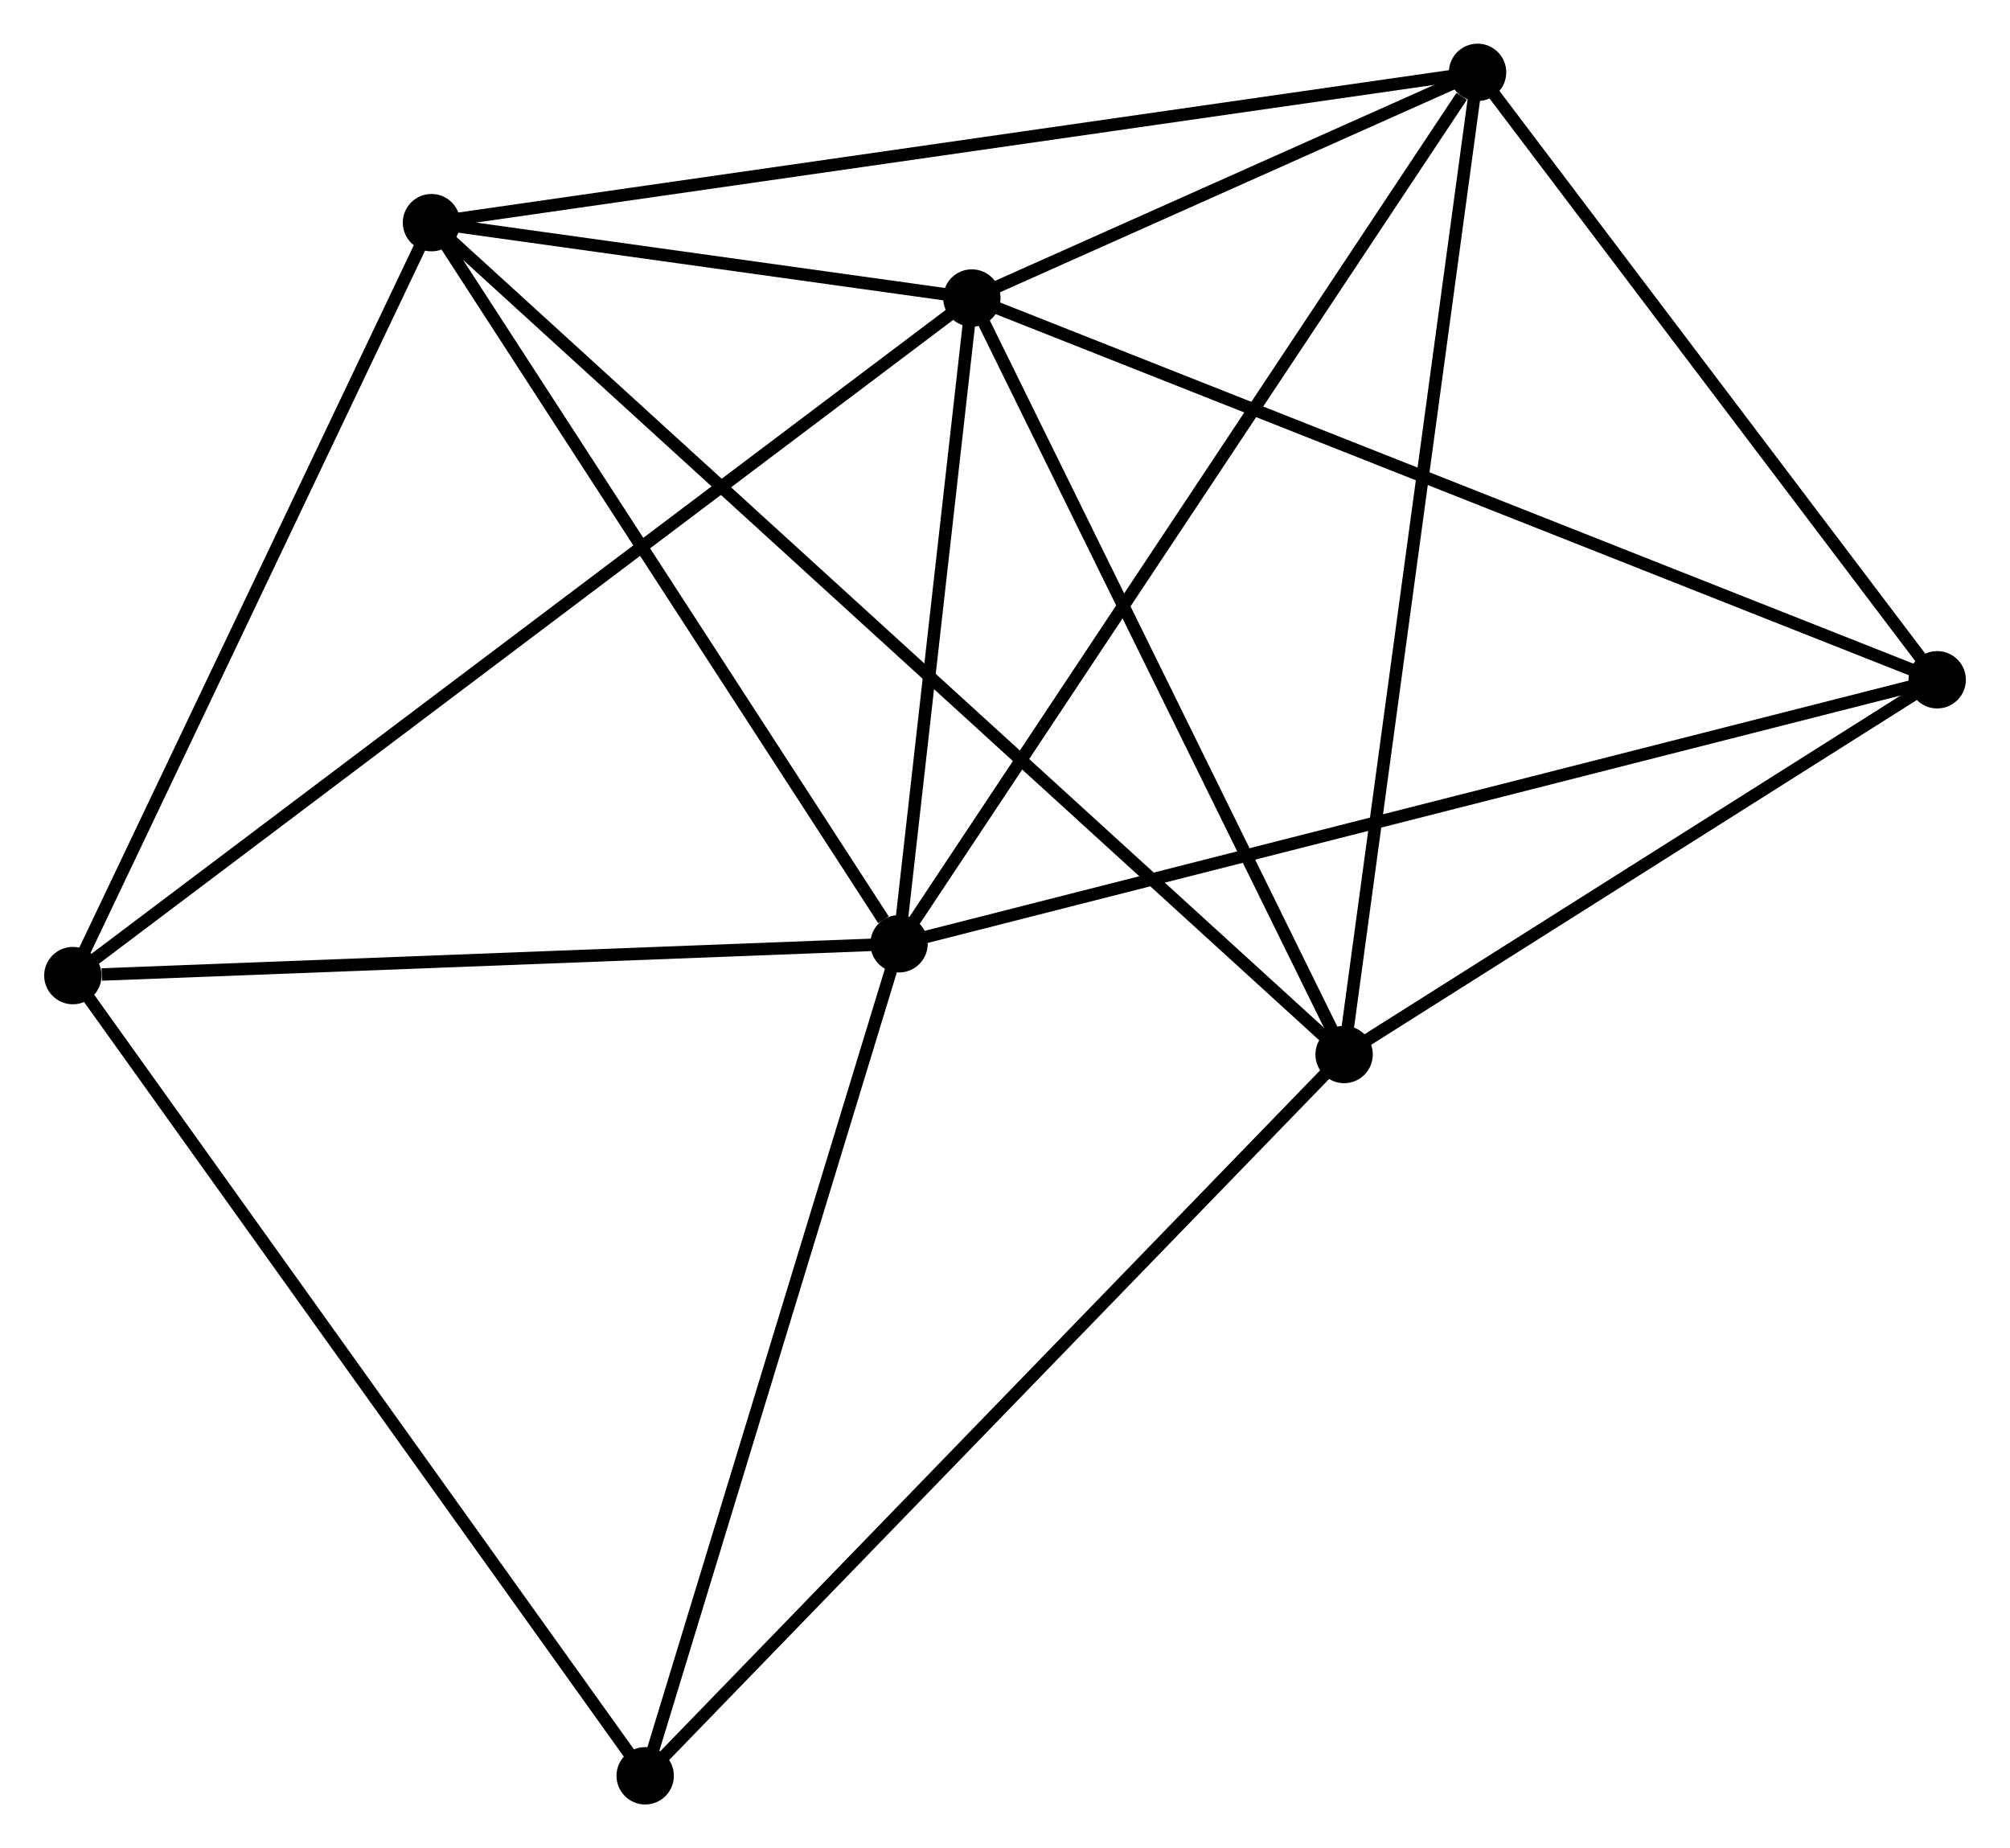 <?xml version="1.0" encoding="UTF-8" standalone="no"?>
<!DOCTYPE svg PUBLIC "-//W3C//DTD SVG 1.1//EN"
 "http://www.w3.org/Graphics/SVG/1.1/DTD/svg11.dtd">
<!-- Generated by graphviz version 2.36.0 (20140111.2315)
 -->
<!-- Title: %3 Pages: 1 -->
<svg width="161pt" height="148pt"
 viewBox="0.00 0.00 161.09 148.16" xmlns="http://www.w3.org/2000/svg" xmlns:xlink="http://www.w3.org/1999/xlink">
<g id="graph0" class="graph" transform="scale(1 1) rotate(0) translate(4 144.163)">
<title>%3</title>
<!-- 0 -->
<g id="node1" class="node"><title>0</title>
<ellipse fill="black" stroke="black" cx="68.049" cy="-68.502" rx="1.8" ry="1.8"/>
</g>
<!-- 1 -->
<g id="node2" class="node"><title>1</title>
<ellipse fill="black" stroke="black" cx="73.887" cy="-120.271" rx="1.8" ry="1.8"/>
</g>
<!-- 0&#45;&#45;1 -->
<g id="edge1" class="edge"><title>0&#45;&#45;1</title>
<path fill="none" stroke="black" d="M68.3,-70.726C69.26,-79.242 72.696,-109.712 73.644,-118.113"/>
</g>
<!-- 3 -->
<g id="node3" class="node"><title>3</title>
<ellipse fill="black" stroke="black" cx="114.438" cy="-138.363" rx="1.8" ry="1.8"/>
</g>
<!-- 0&#45;&#45;3 -->
<g id="edge2" class="edge"><title>0&#45;&#45;3</title>
<path fill="none" stroke="black" d="M69.196,-70.229C75.558,-79.81 106.475,-126.37 113.162,-136.44"/>
</g>
<!-- 4 -->
<g id="node4" class="node"><title>4</title>
<ellipse fill="black" stroke="black" cx="30.557" cy="-126.313" rx="1.8" ry="1.8"/>
</g>
<!-- 0&#45;&#45;4 -->
<g id="edge3" class="edge"><title>0&#45;&#45;4</title>
<path fill="none" stroke="black" d="M66.802,-70.425C61.008,-79.359 36.785,-116.71 31.555,-124.774"/>
</g>
<!-- 5 -->
<g id="node5" class="node"><title>5</title>
<ellipse fill="black" stroke="black" cx="1.8" cy="-65.951" rx="1.8" ry="1.8"/>
</g>
<!-- 0&#45;&#45;5 -->
<g id="edge4" class="edge"><title>0&#45;&#45;5</title>
<path fill="none" stroke="black" d="M66.138,-68.428C56.633,-68.062 14.503,-66.44 4.119,-66.04"/>
</g>
<!-- 6 -->
<g id="node6" class="node"><title>6</title>
<ellipse fill="black" stroke="black" cx="151.293" cy="-89.667" rx="1.8" ry="1.8"/>
</g>
<!-- 0&#45;&#45;6 -->
<g id="edge5" class="edge"><title>0&#45;&#45;6</title>
<path fill="none" stroke="black" d="M70.107,-69.025C81.624,-71.953 137.979,-86.282 149.307,-89.162"/>
</g>
<!-- 7 -->
<g id="node7" class="node"><title>7</title>
<ellipse fill="black" stroke="black" cx="47.693" cy="-1.8" rx="1.8" ry="1.8"/>
</g>
<!-- 0&#45;&#45;7 -->
<g id="edge6" class="edge"><title>0&#45;&#45;7</title>
<path fill="none" stroke="black" d="M67.462,-66.578C64.489,-56.837 51.131,-13.065 48.244,-3.606"/>
</g>
<!-- 1&#45;&#45;3 -->
<g id="edge8" class="edge"><title>1&#45;&#45;3</title>
<path fill="none" stroke="black" d="M75.63,-121.049C82.3,-124.025 106.167,-134.673 112.748,-137.609"/>
</g>
<!-- 1&#45;&#45;4 -->
<g id="edge9" class="edge"><title>1&#45;&#45;4</title>
<path fill="none" stroke="black" d="M72.025,-120.531C64.898,-121.525 39.395,-125.081 32.364,-126.061"/>
</g>
<!-- 1&#45;&#45;5 -->
<g id="edge10" class="edge"><title>1&#45;&#45;5</title>
<path fill="none" stroke="black" d="M72.382,-119.137C63,-112.068 12.655,-74.13 3.297,-67.079"/>
</g>
<!-- 1&#45;&#45;6 -->
<g id="edge11" class="edge"><title>1&#45;&#45;6</title>
<path fill="none" stroke="black" d="M75.801,-119.515C86.51,-115.281 138.913,-94.562 149.447,-90.397"/>
</g>
<!-- 2 -->
<g id="node8" class="node"><title>2</title>
<ellipse fill="black" stroke="black" cx="103.737" cy="-59.624" rx="1.8" ry="1.8"/>
</g>
<!-- 1&#45;&#45;2 -->
<g id="edge7" class="edge"><title>1&#45;&#45;2</title>
<path fill="none" stroke="black" d="M74.748,-118.522C79.107,-109.666 98.696,-69.866 102.929,-61.265"/>
</g>
<!-- 3&#45;&#45;4 -->
<g id="edge16" class="edge"><title>3&#45;&#45;4</title>
<path fill="none" stroke="black" d="M112.365,-138.065C100.76,-136.398 43.973,-128.24 32.558,-126.6"/>
</g>
<!-- 3&#45;&#45;6 -->
<g id="edge17" class="edge"><title>3&#45;&#45;6</title>
<path fill="none" stroke="black" d="M115.665,-136.743C121.26,-129.349 144.342,-98.852 150.025,-91.343"/>
</g>
<!-- 4&#45;&#45;5 -->
<g id="edge18" class="edge"><title>4&#45;&#45;5</title>
<path fill="none" stroke="black" d="M29.727,-124.572C25.528,-115.757 6.656,-76.144 2.578,-67.585"/>
</g>
<!-- 5&#45;&#45;7 -->
<g id="edge19" class="edge"><title>5&#45;&#45;7</title>
<path fill="none" stroke="black" d="M2.934,-64.365C9.229,-55.567 39.815,-12.813 46.43,-3.566"/>
</g>
<!-- 2&#45;&#45;3 -->
<g id="edge12" class="edge"><title>2&#45;&#45;3</title>
<path fill="none" stroke="black" d="M104.001,-61.57C105.482,-72.464 112.727,-125.769 114.183,-136.485"/>
</g>
<!-- 2&#45;&#45;4 -->
<g id="edge13" class="edge"><title>2&#45;&#45;4</title>
<path fill="none" stroke="black" d="M102.208,-61.017C92.684,-69.695 41.576,-116.271 32.077,-124.928"/>
</g>
<!-- 2&#45;&#45;6 -->
<g id="edge14" class="edge"><title>2&#45;&#45;6</title>
<path fill="none" stroke="black" d="M105.319,-60.623C112.539,-65.185 142.323,-84 149.656,-88.633"/>
</g>
<!-- 2&#45;&#45;7 -->
<g id="edge15" class="edge"><title>2&#45;&#45;7</title>
<path fill="none" stroke="black" d="M102.351,-58.194C94.665,-50.264 57.314,-11.727 49.236,-3.392"/>
</g>
</g>
</svg>

